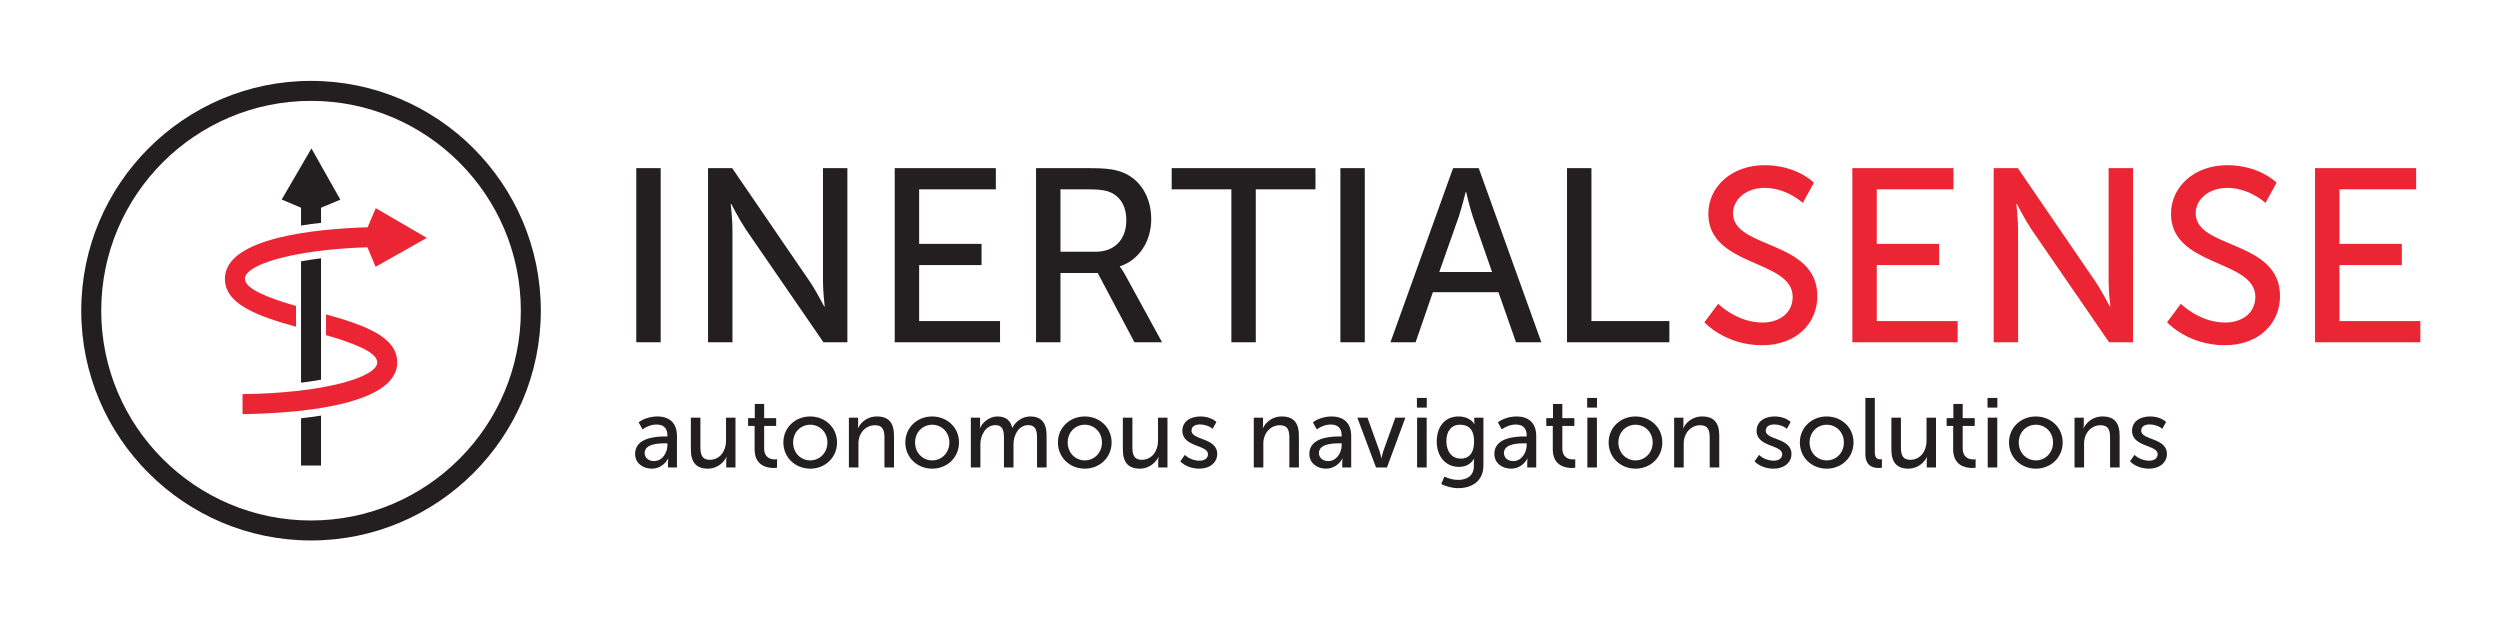 <?xml version="1.0" encoding="UTF-8" standalone="no"?>
<!-- Created with Inkscape (http://www.inkscape.org/) -->

<svg
   xmlns:dc="http://purl.org/dc/elements/1.1/"
   xmlns:cc="http://creativecommons.org/ns#"
   xmlns:rdf="http://www.w3.org/1999/02/22-rdf-syntax-ns#"
   xmlns:svg="http://www.w3.org/2000/svg"
   xmlns="http://www.w3.org/2000/svg"
   xmlns:sodipodi="http://sodipodi.sourceforge.net/DTD/sodipodi-0.dtd"
   xmlns:inkscape="http://www.inkscape.org/namespaces/inkscape"
   width="246.341mm"
   height="61.258mm"
   viewBox="0 0 246.341 61.258"
   version="1.1"
   id="svg8"
   sodipodi:docname="IS_LOGO_BLACK_F01.svg"
   inkscape:version="0.92.4 (5da689c313, 2019-01-14)">
  <defs
     id="defs2">
    <clipPath
       id="clipPath26"
       clipPathUnits="userSpaceOnUse">
      <path
         inkscape:connector-curvature="0"
         id="path24"
         d="M 0,144 H 720 V 0 H 0 Z" />
    </clipPath>
  </defs>
  <sodipodi:namedview
     id="base"
     pagecolor="#ffffff"
     bordercolor="#666666"
     borderopacity="1.0"
     inkscape:pageopacity="0.0"
     inkscape:pageshadow="2"
     inkscape:zoom="0.35"
     inkscape:cx="45.526609"
     inkscape:cy="24.334938"
     inkscape:document-units="mm"
     inkscape:current-layer="layer1"
     showgrid="false"
     inkscape:window-width="1826"
     inkscape:window-height="1057"
     inkscape:window-x="1028"
     inkscape:window-y="2152"
     inkscape:window-maximized="1"
     fit-margin-top="8"
     fit-margin-left="8"
     fit-margin-right="8"
     fit-margin-bottom="8" />
  <g
     inkscape:label="Layer 1"
     inkscape:groupmode="layer"
     id="layer1"
     transform="translate(19.605,-94.014)">
    <g
       transform="matrix(0.353,0,0,-0.353,-19.437,149.935)"
       inkscape:label="IS_LOGO_BLACK_F01"
       id="g18">
      <g
         id="g20">
        <g
           clip-path="url(#clipPath26)"
           id="g22">
          <g
             transform="translate(102.093,89.392)"
             id="g28">
            <path
               inkscape:connector-curvature="0"
               id="path30"
               style="fill:#ec2534;fill-opacity:1;fill-rule:nonzero;stroke:none"
               d="M 0,0 2.276,-5.451 16.579,2.617 2.319,10.918 0.054,5.584 C -13.83,5.163 -39.791,2.82 -39.791,-8.79 c 0,-7.19 9.239,-10.42 19.858,-13.401 v 5.805 c -7.05,2.046 -14.276,4.606 -14.276,7.596 0,3.942 13.528,8.141 34.209,8.79 m 8.315,-32.128 c 0,7.193 -9.25,10.424 -19.877,13.407 v -5.804 c 7.057,-2.047 14.296,-4.61 14.296,-7.603 0,-4.154 -15.018,-8.596 -37.604,-8.865 v -5.58 c 12.484,0.153 43.185,1.821 43.185,14.445 m 535.33,54.216 h 28.228 V 16.167 H 550.461 V 0.951 h 17.418 V -4.97 h -17.418 v -15.628 h 22.582 v -5.922 h -29.398 z m -37.452,-37.867 c 0,0 5.164,-5.233 12.394,-5.233 4.544,0 8.399,2.548 8.399,7.161 0,10.534 -23.546,8.263 -23.546,23.202 0,7.573 6.54,13.563 15.698,13.563 9.019,0 13.769,-4.888 13.769,-4.888 l -3.098,-5.646 c 0,0 -4.475,4.201 -10.671,4.201 -5.164,0 -8.813,-3.236 -8.813,-7.092 0,-10.052 23.546,-7.367 23.546,-23.134 0,-7.504 -5.783,-13.7 -15.422,-13.7 -10.327,0 -16.111,6.403 -16.111,6.403 z m -52.251,37.867 h 6.747 l 21.619,-31.602 c 1.791,-2.616 4.061,-7.022 4.061,-7.022 h 0.138 c 0,0 -0.481,4.337 -0.481,7.022 v 31.602 h 6.816 V -26.52 h -6.678 L 464.477,5.013 c -1.79,2.685 -4.063,7.092 -4.063,7.092 h -0.138 c 0,0 0.483,-4.337 0.483,-7.092 V -26.52 h -6.817 z m -39.447,0 h 28.229 V 16.167 H 421.311 V 0.951 h 17.418 V -4.97 h -17.418 v -15.628 h 22.583 v -5.922 h -29.399 z m -37.45,-37.867 c 0,0 5.163,-5.233 12.392,-5.233 4.543,0 8.399,2.548 8.399,7.161 0,10.534 -23.545,8.263 -23.545,23.202 0,7.573 6.54,13.563 15.697,13.563 9.019,0 13.77,-4.888 13.77,-4.888 l -3.099,-5.646 c 0,0 -4.475,4.201 -10.671,4.201 -5.164,0 -8.812,-3.236 -8.812,-7.092 0,-10.052 23.545,-7.367 23.545,-23.134 0,-7.504 -5.783,-13.7 -15.422,-13.7 -10.326,0 -16.111,6.403 -16.111,6.403 z" />
          </g>
          <g
             transform="translate(83.555,85.47)"
             id="g32">
            <path
               inkscape:connector-curvature="0"
               id="path34"
               style="fill:#231f20;fill-opacity:1;fill-rule:nonzero;stroke:none"
               d="m 0,0 v -33.877 c 1.974,0.246 3.84,0.526 5.581,0.832 V 0.848 C 3.553,0.595 1.694,0.31 0,0 m 0,9.993 c 1.824,0.291 3.691,0.536 5.581,0.742 v 4.223 L 10.975,17.211 2.908,31.513 -5.394,17.253 0,14.963 Z m 0,-53.806 v -13.182 h 5.581 v 13.932 C 3.74,-43.359 1.87,-43.606 0,-43.813 m 2.791,94.182 c -35.371,0 -64.146,-28.776 -64.146,-64.146 0,-35.369 28.775,-64.145 64.146,-64.145 35.369,0 64.145,28.776 64.145,64.145 0,35.37 -28.776,64.146 -64.145,64.146 m 0,-5.581 c 32.292,0 58.564,-26.272 58.564,-58.565 0,-32.293 -26.272,-58.565 -58.564,-58.565 -32.293,0 -58.565,26.272 -58.565,58.565 0,32.293 26.272,58.565 58.565,58.565 M 353.388,26.01 h 6.817 v -42.686 h 21.754 v -5.922 h -28.571 z m -28.293,-6.678 c 0,0 -1.101,-4.406 -1.928,-6.886 l -5.439,-15.422 h 14.733 l -5.369,15.422 c -0.827,2.48 -1.859,6.886 -1.859,6.886 z m 9.157,-27.953 h -18.313 l -4.82,-13.977 h -7.023 l 17.487,48.608 h 7.161 l 17.487,-48.608 h -7.09 z M 290.123,26.01 h 6.816 v -48.607 h -6.816 z m -30.429,-5.922 h -16.66 v 5.922 h 40.137 V 20.088 H 266.51 v -42.686 h -6.816 z M 221.763,2.67 c 5.301,0 8.605,3.373 8.605,8.813 0,3.58 -1.376,6.127 -3.854,7.504 -1.308,0.688 -2.893,1.101 -6.679,1.101 h -7.848 V 2.67 Z M 205.17,26.01 h 14.872 c 5.094,0 7.229,-0.413 9.088,-1.101 4.956,-1.86 8.192,-6.749 8.192,-13.151 0,-6.196 -3.441,-11.428 -8.743,-13.15 v -0.137 c 0,0 0.551,-0.62 1.446,-2.203 l 10.326,-18.866 h -7.71 l -10.258,19.347 h -10.396 v -19.347 h -6.817 z m -39.447,0 H 193.95 V 20.088 H 172.539 V 4.873 h 17.419 v -5.921 h -17.419 v -15.628 h 22.582 v -5.922 h -29.398 z m -52.114,0 h 6.747 l 21.619,-31.602 c 1.789,-2.616 4.061,-7.022 4.061,-7.022 h 0.138 c 0,0 -0.482,4.337 -0.482,7.022 V 26.01 h 6.816 V -22.598 H 145.83 L 124.143,8.935 c -1.79,2.685 -4.062,7.092 -4.062,7.092 h -0.138 c 0,0 0.482,-4.337 0.482,-7.092 v -31.533 h -6.816 z m -20.033,0 h 6.816 v -48.607 h -6.816 z" />
          </g>
          <g
             transform="translate(182.085,29.711)"
             id="g36">
            <path
               inkscape:connector-curvature="0"
               id="path38"
               style="fill:#231f20;fill-opacity:1;fill-rule:nonzero;stroke:none"
               d="M 0,0 C 2.337,0 3.74,2.365 3.74,4.428 V 4.95 H 3.052 C 1.073,4.95 -2.612,4.785 -2.612,2.228 -2.612,1.128 -1.732,0 0,0 M 3.025,6.874 H 3.74 v 0.275 c 0,2.283 -1.32,3.052 -3.053,3.052 -1.374,0 -2.776,-0.55 -3.904,-1.347 l -1.072,1.953 c 1.127,0.934 3.244,1.649 5.197,1.649 3.491,0 5.499,-1.925 5.499,-5.444 V -1.787 H 3.905 v 1.402 c 0,0.633 0.082,1.1 0.082,1.1 H 3.932 C 3.135,-0.88 1.43,-2.117 -0.632,-2.117 c -2.42,0 -4.647,1.513 -4.647,4.125 0,4.372 5.417,4.866 8.304,4.866" />
          </g>
          <g
             transform="translate(192.371,41.837)"
             id="g40">
            <path
               inkscape:connector-curvature="0"
               id="path42"
               style="fill:#231f20;fill-opacity:1;fill-rule:nonzero;stroke:none"
               d="m 0,0 h 2.667 v -8.304 c 0,-1.925 0.413,-3.465 2.612,-3.465 2.86,0 4.537,2.503 4.537,5.252 V 0 h 2.64 V -13.913 H 9.871 v 1.925 c 0,0.55 0.11,1.017 0.11,1.017 H 9.926 C 9.321,-12.346 7.479,-14.243 4.757,-14.243 1.622,-14.243 0,-12.593 0,-8.908 Z" />
          </g>
          <g
             transform="translate(210.163,39.527)"
             id="g44">
            <path
               inkscape:connector-curvature="0"
               id="path46"
               style="fill:#231f20;fill-opacity:1;fill-rule:nonzero;stroke:none"
               d="m 0,0 h -1.815 v 2.173 h 1.87 V 6.132 H 2.667 V 2.173 H 6.021 V 0 H 2.667 v -6.214 c 0,-2.777 1.952,-3.135 2.97,-3.135 0.192,0 0.357,0 0.632,0.055 v -2.364 C 6.049,-11.686 5.747,-11.741 5.334,-11.741 3.547,-11.741 0,-11.163 0,-6.517 Z" />
          </g>
          <g
             transform="translate(225.7,29.904)"
             id="g48">
            <path
               inkscape:connector-curvature="0"
               id="path50"
               style="fill:#231f20;fill-opacity:1;fill-rule:nonzero;stroke:none"
               d="M 0,0 C 2.612,0 4.785,2.089 4.785,5.004 4.785,7.891 2.612,9.953 0,9.953 -2.64,9.953 -4.784,7.891 -4.784,5.004 -4.784,2.089 -2.64,0 0,0 m -0.027,12.263 c 4.152,0 7.506,-3.052 7.506,-7.259 0,-4.234 -3.354,-7.315 -7.479,-7.315 -4.152,0 -7.506,3.081 -7.506,7.315 0,4.207 3.354,7.259 7.479,7.259" />
          </g>
          <g
             transform="translate(236.481,41.837)"
             id="g52">
            <path
               inkscape:connector-curvature="0"
               id="path54"
               style="fill:#231f20;fill-opacity:1;fill-rule:nonzero;stroke:none"
               d="m 0,0 h 2.585 v -1.896 c 0,-0.579 -0.083,-1.045 -0.083,-1.045 h 0.056 c 0.522,1.209 2.227,3.271 5.279,3.271 3.272,0 4.757,-1.787 4.757,-5.334 v -8.909 H 9.926 v 8.304 c 0,1.953 -0.384,3.492 -2.612,3.492 -2.722,0 -4.647,-2.255 -4.647,-5.114 v -6.682 H 0 Z" />
          </g>
          <g
             transform="translate(259.744,29.904)"
             id="g56">
            <path
               inkscape:connector-curvature="0"
               id="path58"
               style="fill:#231f20;fill-opacity:1;fill-rule:nonzero;stroke:none"
               d="M 0,0 C 2.612,0 4.785,2.089 4.785,5.004 4.785,7.891 2.612,9.953 0,9.953 -2.64,9.953 -4.784,7.891 -4.784,5.004 -4.784,2.089 -2.64,0 0,0 m -0.027,12.263 c 4.152,0 7.506,-3.052 7.506,-7.259 0,-4.234 -3.354,-7.315 -7.479,-7.315 -4.152,0 -7.506,3.081 -7.506,7.315 0,4.207 3.354,7.259 7.479,7.259" />
          </g>
          <g
             transform="translate(270.525,41.837)"
             id="g60">
            <path
               inkscape:connector-curvature="0"
               id="path62"
               style="fill:#231f20;fill-opacity:1;fill-rule:nonzero;stroke:none"
               d="m 0,0 h 2.585 v -1.896 c 0,-0.579 -0.083,-1.045 -0.083,-1.045 h 0.056 c 0.659,1.622 2.639,3.271 4.838,3.271 2.338,0 3.685,-1.072 4.153,-3.162 h 0.055 c 0.77,1.622 2.694,3.162 4.949,3.162 3.162,0 4.592,-1.787 4.592,-5.334 v -8.909 h -2.667 v 8.332 c 0,1.952 -0.385,3.491 -2.447,3.491 -2.585,0 -4.125,-2.667 -4.125,-5.334 v -6.489 H 9.239 v 8.332 c 0,1.814 -0.275,3.491 -2.392,3.491 -2.64,0 -4.18,-2.749 -4.18,-5.334 v -6.489 H 0 Z" />
          </g>
          <g
             transform="translate(302.341,29.904)"
             id="g64">
            <path
               inkscape:connector-curvature="0"
               id="path66"
               style="fill:#231f20;fill-opacity:1;fill-rule:nonzero;stroke:none"
               d="M 0,0 C 2.612,0 4.785,2.089 4.785,5.004 4.785,7.891 2.612,9.953 0,9.953 -2.64,9.953 -4.784,7.891 -4.784,5.004 -4.784,2.089 -2.64,0 0,0 m -0.027,12.263 c 4.152,0 7.506,-3.052 7.506,-7.259 0,-4.234 -3.354,-7.315 -7.479,-7.315 -4.152,0 -7.506,3.081 -7.506,7.315 0,4.207 3.354,7.259 7.479,7.259" />
          </g>
          <g
             transform="translate(312.957,41.837)"
             id="g68">
            <path
               inkscape:connector-curvature="0"
               id="path70"
               style="fill:#231f20;fill-opacity:1;fill-rule:nonzero;stroke:none"
               d="m 0,0 h 2.667 v -8.304 c 0,-1.925 0.413,-3.465 2.612,-3.465 2.86,0 4.537,2.503 4.537,5.252 V 0 h 2.64 V -13.913 H 9.871 v 1.925 c 0,0.55 0.11,1.017 0.11,1.017 H 9.926 C 9.321,-12.346 7.479,-14.243 4.757,-14.243 1.622,-14.243 0,-12.593 0,-8.908 Z" />
          </g>
          <g
             transform="translate(330.254,31.443)"
             id="g72">
            <path
               inkscape:connector-curvature="0"
               id="path74"
               style="fill:#231f20;fill-opacity:1;fill-rule:nonzero;stroke:none"
               d="m 0,0 c 1.045,-1.018 2.64,-1.622 4.097,-1.622 1.403,0 2.365,0.66 2.365,1.814 0,2.668 -7.149,1.953 -7.149,6.517 0,2.64 2.282,4.015 5.004,4.015 1.595,0 3.3,-0.44 4.51,-1.54 L 7.754,7.26 C 6.929,8.029 5.472,8.497 4.235,8.497 2.887,8.497 1.87,7.946 1.87,6.765 1.87,4.042 9.046,4.84 9.046,0.248 c 0,-2.365 -2.034,-4.098 -5.004,-4.098 -1.87,0 -3.932,0.633 -5.307,2.036 z" />
          </g>
          <g
             transform="translate(349.504,41.837)"
             id="g76">
            <path
               inkscape:connector-curvature="0"
               id="path78"
               style="fill:#231f20;fill-opacity:1;fill-rule:nonzero;stroke:none"
               d="m 0,0 h 2.585 v -1.896 c 0,-0.579 -0.083,-1.045 -0.083,-1.045 h 0.056 c 0.522,1.209 2.227,3.271 5.279,3.271 3.272,0 4.757,-1.787 4.757,-5.334 v -8.909 H 9.926 v 8.304 c 0,1.953 -0.384,3.492 -2.612,3.492 -2.722,0 -4.647,-2.255 -4.647,-5.114 v -6.682 H 0 Z" />
          </g>
          <g
             transform="translate(370.294,29.711)"
             id="g80">
            <path
               inkscape:connector-curvature="0"
               id="path82"
               style="fill:#231f20;fill-opacity:1;fill-rule:nonzero;stroke:none"
               d="M 0,0 C 2.337,0 3.739,2.365 3.739,4.428 V 4.95 H 3.052 C 1.072,4.95 -2.612,4.785 -2.612,2.228 -2.612,1.128 -1.732,0 0,0 m 3.024,6.874 h 0.715 v 0.275 c 0,2.283 -1.319,3.052 -3.052,3.052 -1.374,0 -2.777,-0.55 -3.904,-1.347 l -1.072,1.953 c 1.127,0.934 3.244,1.649 5.196,1.649 3.492,0 5.499,-1.925 5.499,-5.444 V -1.787 H 3.904 v 1.402 c 0,0.633 0.083,1.1 0.083,1.1 H 3.932 C 3.135,-0.88 1.43,-2.117 -0.633,-2.117 c -2.419,0 -4.646,1.513 -4.646,4.125 0,4.372 5.417,4.866 8.303,4.866" />
          </g>
          <g
             transform="translate(378.407,41.837)"
             id="g84">
            <path
               inkscape:connector-curvature="0"
               id="path86"
               style="fill:#231f20;fill-opacity:1;fill-rule:nonzero;stroke:none"
               d="m 0,0 h 2.832 l 3.382,-9.403 c 0.247,-0.77 0.495,-1.898 0.495,-1.898 h 0.055 c 0,0 0.219,1.128 0.467,1.898 L 10.613,0 h 2.805 L 8.276,-13.913 H 5.224 Z" />
          </g>
          <path
             inkscape:connector-curvature="0"
             id="path88"
             style="fill:#231f20;fill-opacity:1;fill-rule:nonzero;stroke:none"
             d="m 395.099,41.837 h 2.668 V 27.924 h -2.668 z m -0.055,5.5 h 2.75 v -2.695 h -2.75 z" />
          <g
             transform="translate(407.309,30.398)"
             id="g90">
            <path
               inkscape:connector-curvature="0"
               id="path92"
               style="fill:#231f20;fill-opacity:1;fill-rule:nonzero;stroke:none"
               d="m 0,0 c 1.924,0 3.684,1.155 3.684,4.785 0,3.629 -1.76,4.674 -3.932,4.674 -2.392,0 -3.794,-1.76 -3.794,-4.592 C -4.042,1.98 -2.503,0 0,0 m -0.771,-5.938 c 2.42,0 4.4,1.099 4.4,3.876 v 1.127 c 0,0.441 0.083,0.88 0.083,0.88 H 3.656 C 2.832,-1.43 1.484,-2.31 -0.522,-2.31 c -3.877,0 -6.215,3.108 -6.215,7.095 0,4.014 2.2,6.984 6.077,6.984 1.732,0 3.519,-0.632 4.399,-2.118 h 0.082 c 0,0 -0.082,0.165 -0.082,0.413 v 1.374 H 6.296 V -1.896 c 0,-4.593 -3.492,-6.353 -7.012,-6.353 -1.677,0 -3.382,0.468 -4.757,1.155 l 0.88,2.09 c 1.101,-0.55 2.476,-0.934 3.822,-0.934" />
          </g>
          <g
             transform="translate(421.938,29.711)"
             id="g94">
            <path
               inkscape:connector-curvature="0"
               id="path96"
               style="fill:#231f20;fill-opacity:1;fill-rule:nonzero;stroke:none"
               d="M 0,0 C 2.338,0 3.74,2.365 3.74,4.428 V 4.95 H 3.053 C 1.072,4.95 -2.611,4.785 -2.611,2.228 -2.611,1.128 -1.731,0 0,0 M 3.025,6.874 H 3.74 v 0.275 c 0,2.283 -1.32,3.052 -3.053,3.052 -1.374,0 -2.776,-0.55 -3.904,-1.347 l -1.072,1.953 c 1.127,0.934 3.244,1.649 5.197,1.649 3.491,0 5.499,-1.925 5.499,-5.444 V -1.787 H 3.905 v 1.402 c 0,0.633 0.082,1.1 0.082,1.1 H 3.933 C 3.135,-0.88 1.431,-2.117 -0.632,-2.117 c -2.42,0 -4.647,1.513 -4.647,4.125 0,4.372 5.417,4.866 8.304,4.866" />
          </g>
          <g
             transform="translate(432.966,39.527)"
             id="g98">
            <path
               inkscape:connector-curvature="0"
               id="path100"
               style="fill:#231f20;fill-opacity:1;fill-rule:nonzero;stroke:none"
               d="M 0,0 H -1.814 V 2.173 H 0.055 V 6.132 H 2.667 V 2.173 H 6.021 V 0 H 2.667 v -6.214 c 0,-2.777 1.952,-3.135 2.97,-3.135 0.192,0 0.357,0 0.633,0.055 v -2.364 C 6.049,-11.686 5.747,-11.741 5.334,-11.741 3.547,-11.741 0,-11.163 0,-6.517 Z" />
          </g>
          <path
             inkscape:connector-curvature="0"
             id="path102"
             style="fill:#231f20;fill-opacity:1;fill-rule:nonzero;stroke:none"
             d="m 442.618,41.837 h 2.667 V 27.924 h -2.667 z m -0.056,5.5 h 2.75 v -2.695 h -2.75 z" />
          <g
             transform="translate(456.065,29.904)"
             id="g104">
            <path
               inkscape:connector-curvature="0"
               id="path106"
               style="fill:#231f20;fill-opacity:1;fill-rule:nonzero;stroke:none"
               d="M 0,0 C 2.612,0 4.784,2.089 4.784,5.004 4.784,7.891 2.612,9.953 0,9.953 -2.64,9.953 -4.784,7.891 -4.784,5.004 -4.784,2.089 -2.64,0 0,0 m -0.027,12.263 c 4.152,0 7.506,-3.052 7.506,-7.259 0,-4.234 -3.354,-7.315 -7.479,-7.315 -4.151,0 -7.506,3.081 -7.506,7.315 0,4.207 3.355,7.259 7.479,7.259" />
          </g>
          <g
             transform="translate(466.846,41.837)"
             id="g108">
            <path
               inkscape:connector-curvature="0"
               id="path110"
               style="fill:#231f20;fill-opacity:1;fill-rule:nonzero;stroke:none"
               d="m 0,0 h 2.584 v -1.896 c 0,-0.579 -0.082,-1.045 -0.082,-1.045 h 0.055 c 0.522,1.209 2.227,3.271 5.279,3.271 3.272,0 4.757,-1.787 4.757,-5.334 v -8.909 H 9.926 v 8.304 c 0,1.953 -0.385,3.492 -2.613,3.492 -2.721,0 -4.646,-2.255 -4.646,-5.114 v -6.682 H 0 Z" />
          </g>
          <g
             transform="translate(490.55,31.443)"
             id="g112">
            <path
               inkscape:connector-curvature="0"
               id="path114"
               style="fill:#231f20;fill-opacity:1;fill-rule:nonzero;stroke:none"
               d="m 0,0 c 1.045,-1.018 2.64,-1.622 4.097,-1.622 1.402,0 2.365,0.66 2.365,1.814 0,2.668 -7.149,1.953 -7.149,6.517 0,2.64 2.282,4.015 5.004,4.015 1.595,0 3.299,-0.44 4.509,-1.54 L 7.754,7.26 C 6.93,8.029 5.472,8.497 4.234,8.497 2.888,8.497 1.87,7.946 1.87,6.765 1.87,4.042 9.047,4.84 9.047,0.248 c 0,-2.365 -2.035,-4.098 -5.005,-4.098 -1.869,0 -3.932,0.633 -5.307,2.036 z" />
          </g>
          <g
             transform="translate(509.441,29.904)"
             id="g116">
            <path
               inkscape:connector-curvature="0"
               id="path118"
               style="fill:#231f20;fill-opacity:1;fill-rule:nonzero;stroke:none"
               d="M 0,0 C 2.612,0 4.784,2.089 4.784,5.004 4.784,7.891 2.612,9.953 0,9.953 -2.64,9.953 -4.784,7.891 -4.784,5.004 -4.784,2.089 -2.64,0 0,0 m -0.027,12.263 c 4.152,0 7.506,-3.052 7.506,-7.259 0,-4.234 -3.354,-7.315 -7.479,-7.315 -4.151,0 -7.506,3.081 -7.506,7.315 0,4.207 3.355,7.259 7.479,7.259" />
          </g>
          <g
             transform="translate(520.223,47.337)"
             id="g120">
            <path
               inkscape:connector-curvature="0"
               id="path122"
               style="fill:#231f20;fill-opacity:1;fill-rule:nonzero;stroke:none"
               d="m 0,0 h 2.64 v -15.151 c 0,-1.65 0.687,-1.98 1.511,-1.98 0.111,0 0.303,0 0.468,0.027 v -2.364 c -0.192,-0.027 -0.495,-0.083 -0.88,-0.083 -1.54,0 -3.739,0.441 -3.739,3.96 z" />
          </g>
          <g
             transform="translate(527.482,41.837)"
             id="g124">
            <path
               inkscape:connector-curvature="0"
               id="path126"
               style="fill:#231f20;fill-opacity:1;fill-rule:nonzero;stroke:none"
               d="m 0,0 h 2.667 v -8.304 c 0,-1.925 0.412,-3.465 2.612,-3.465 2.86,0 4.537,2.503 4.537,5.252 V 0 h 2.64 V -13.913 H 9.871 v 1.925 c 0,0.55 0.11,1.017 0.11,1.017 H 9.926 C 9.321,-12.346 7.479,-14.243 4.757,-14.243 1.622,-14.243 0,-12.593 0,-8.908 Z" />
          </g>
          <g
             transform="translate(544.725,39.527)"
             id="g128">
            <path
               inkscape:connector-curvature="0"
               id="path130"
               style="fill:#231f20;fill-opacity:1;fill-rule:nonzero;stroke:none"
               d="M 0,0 H -1.814 V 2.173 H 0.055 V 6.132 H 2.667 V 2.173 H 6.021 V 0 H 2.667 v -6.214 c 0,-2.777 1.952,-3.135 2.97,-3.135 0.192,0 0.357,0 0.633,0.055 v -2.364 C 6.049,-11.686 5.747,-11.741 5.334,-11.741 3.547,-11.741 0,-11.163 0,-6.517 Z" />
          </g>
          <path
             inkscape:connector-curvature="0"
             id="path132"
             style="fill:#231f20;fill-opacity:1;fill-rule:nonzero;stroke:none"
             d="m 554.377,41.837 h 2.667 V 27.924 h -2.667 z m -0.056,5.5 h 2.75 v -2.695 h -2.75 z" />
          <g
             transform="translate(567.823,29.904)"
             id="g134">
            <path
               inkscape:connector-curvature="0"
               id="path136"
               style="fill:#231f20;fill-opacity:1;fill-rule:nonzero;stroke:none"
               d="M 0,0 C 2.612,0 4.784,2.089 4.784,5.004 4.784,7.891 2.612,9.953 0,9.953 -2.64,9.953 -4.784,7.891 -4.784,5.004 -4.784,2.089 -2.64,0 0,0 m -0.027,12.263 c 4.152,0 7.506,-3.052 7.506,-7.259 0,-4.234 -3.354,-7.315 -7.479,-7.315 -4.151,0 -7.506,3.081 -7.506,7.315 0,4.207 3.355,7.259 7.479,7.259" />
          </g>
          <g
             transform="translate(578.605,41.837)"
             id="g138">
            <path
               inkscape:connector-curvature="0"
               id="path140"
               style="fill:#231f20;fill-opacity:1;fill-rule:nonzero;stroke:none"
               d="m 0,0 h 2.584 v -1.896 c 0,-0.579 -0.082,-1.045 -0.082,-1.045 h 0.055 c 0.522,1.209 2.227,3.271 5.279,3.271 3.272,0 4.757,-1.787 4.757,-5.334 v -8.909 H 9.926 v 8.304 c 0,1.953 -0.385,3.492 -2.613,3.492 -2.721,0 -4.646,-2.255 -4.646,-5.114 v -6.682 H 0 Z" />
          </g>
          <g
             transform="translate(595.351,31.443)"
             id="g142">
            <path
               inkscape:connector-curvature="0"
               id="path144"
               style="fill:#231f20;fill-opacity:1;fill-rule:nonzero;stroke:none"
               d="m 0,0 c 1.045,-1.018 2.64,-1.622 4.097,-1.622 1.402,0 2.365,0.66 2.365,1.814 0,2.668 -7.149,1.953 -7.149,6.517 0,2.64 2.282,4.015 5.004,4.015 1.595,0 3.299,-0.44 4.509,-1.54 L 7.754,7.26 C 6.93,8.029 5.472,8.497 4.234,8.497 2.888,8.497 1.87,7.946 1.87,6.765 1.87,4.042 9.047,4.84 9.047,0.248 c 0,-2.365 -2.035,-4.098 -5.005,-4.098 -1.869,0 -3.932,0.633 -5.307,2.036 z" />
          </g>
        </g>
      </g>
    </g>
  </g>
</svg>
